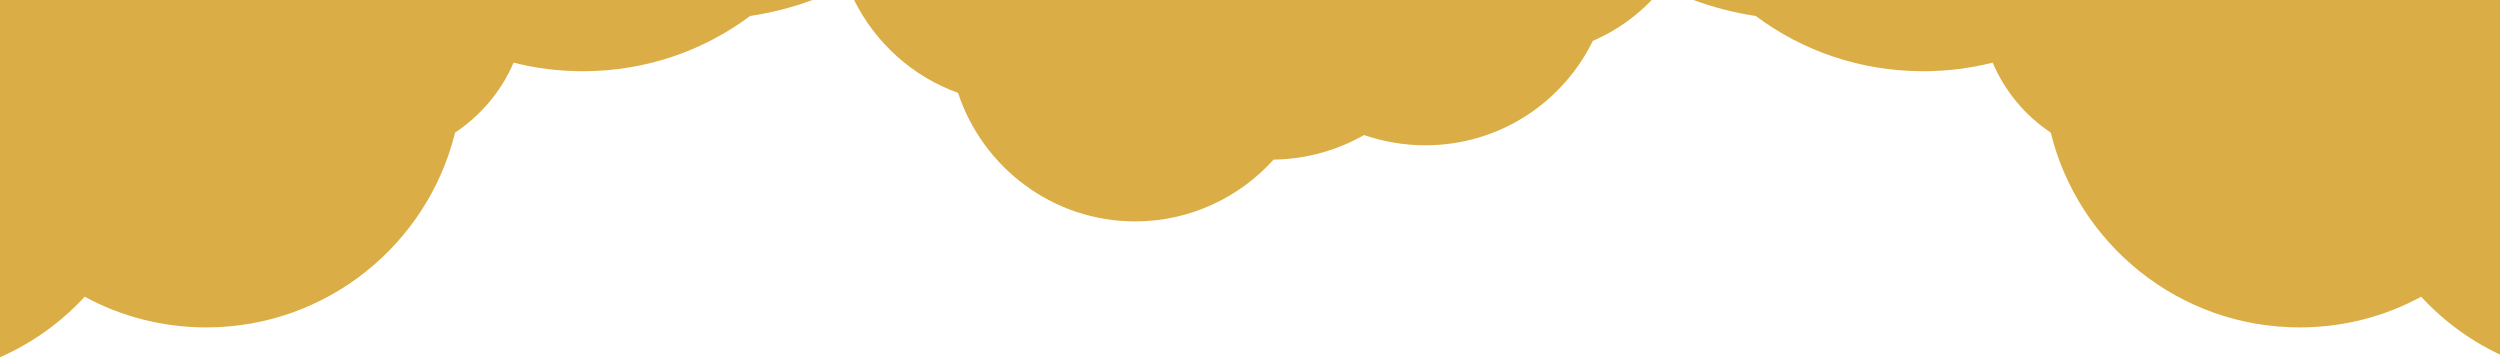 <svg width="429" height="62" viewBox="0 0 429 62" fill="none" xmlns="http://www.w3.org/2000/svg">
<path d="M430 0L430 61.309C424.452 58.851 419.536 55.339 415.463 50.915C409.283 54.286 402.19 56.182 394.606 56.182C373.959 56.182 356.613 41.926 351.908 22.754C347.483 19.804 344.042 15.661 341.935 10.745C338.073 11.728 334.07 12.22 329.997 12.22C319.182 12.22 309.28 8.709 301.274 2.739C297.552 2.177 294.04 1.265 290.599 0L430 0Z" fill="#DBAD46"/>
<path d="M-0 0L-0 61.309C5.548 58.851 10.464 55.339 14.537 50.915C20.717 54.286 27.88 56.182 35.394 56.182C56.041 56.182 73.387 41.926 78.092 22.754C82.516 19.804 86.028 15.661 88.135 10.745C91.927 11.728 95.93 12.22 100.073 12.22C110.818 12.22 120.72 8.709 128.726 2.739C132.448 2.177 136.029 1.264 139.4 0L-0 0Z" fill="#DBAD46"/>
<path d="M164.402 15.943C168.615 28.724 180.624 37.994 194.81 37.994C204.22 37.994 212.718 33.851 218.547 27.39C224.165 27.32 229.502 25.775 234.067 23.176C237.368 24.3 240.879 24.932 244.601 24.932C257.242 24.932 268.127 17.628 273.324 7.024C277.186 5.339 280.627 2.951 283.437 0.001L146.564 0.001C150.216 7.375 156.607 13.134 164.402 15.943Z" fill="#DBAD46"/>
</svg>
